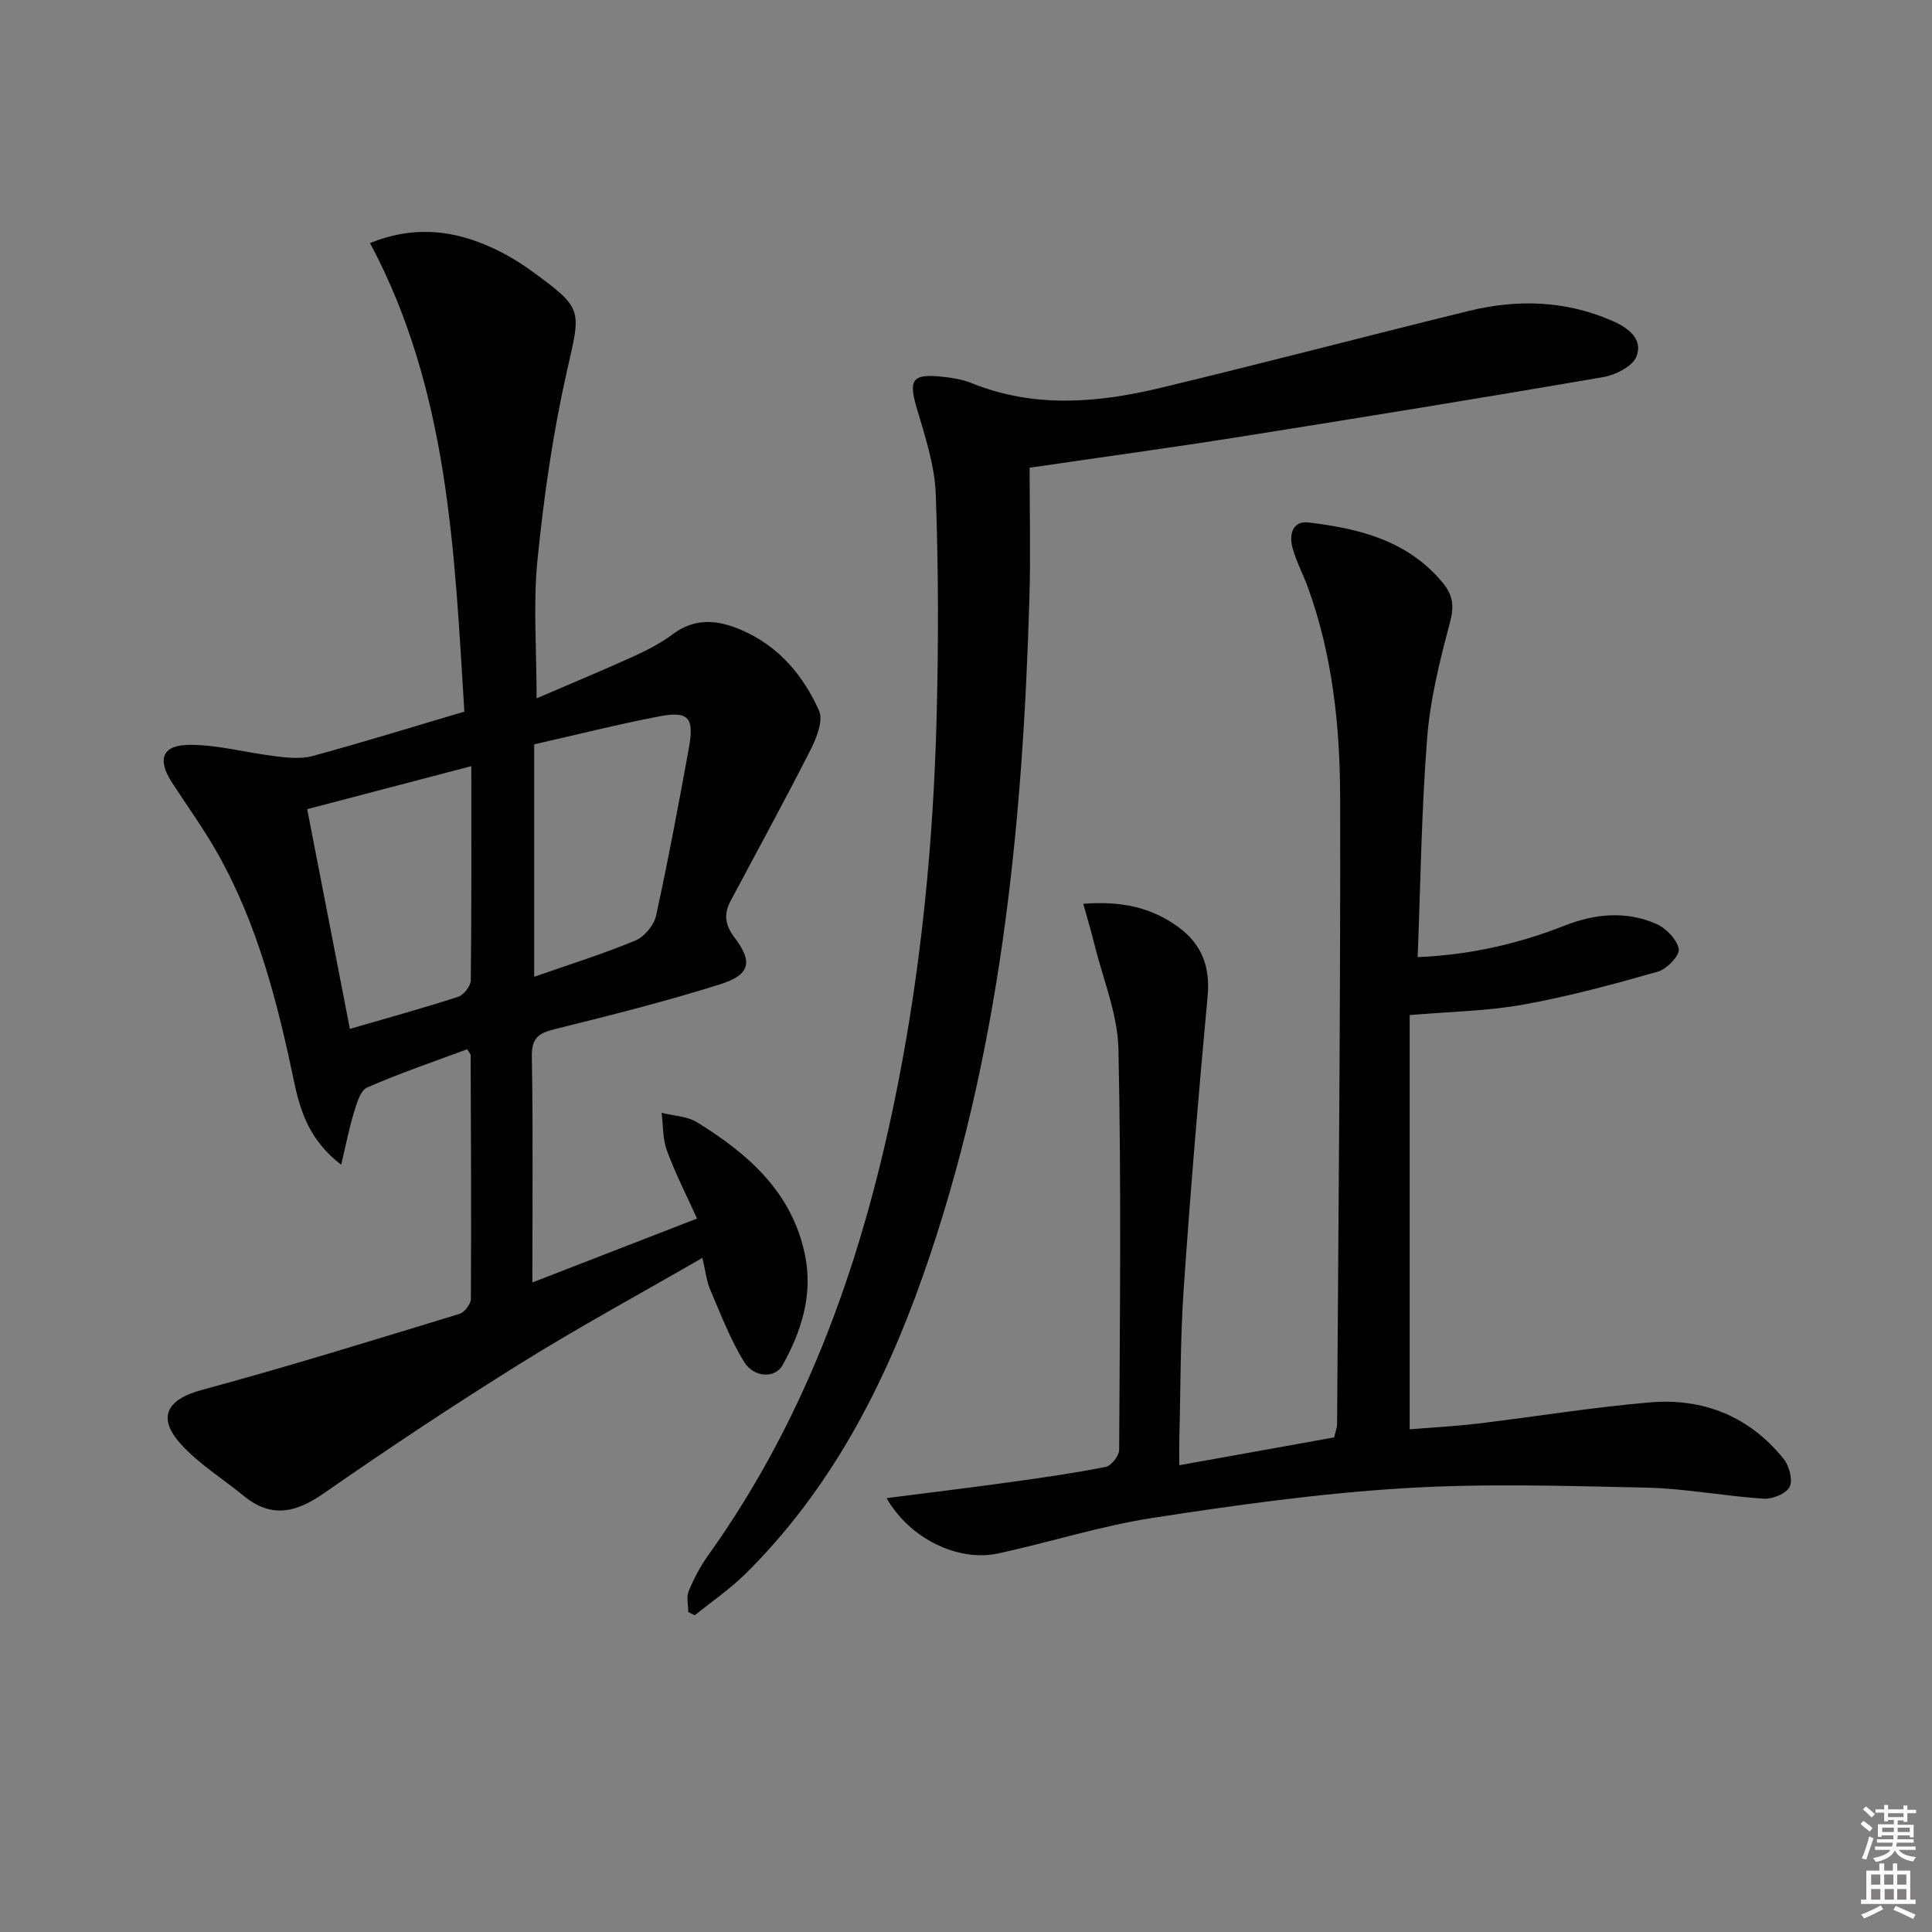 <svg enable-background="new 0 0 400 400" viewBox="0 0 400 400" xmlns="http://www.w3.org/2000/svg"><rect x="0" y="0" width="400" height="400" fill="#808080" stroke="none"/><path d="m385.2 377.6.6-.6c.6.4 1.3.9 1.9 1.5l-.6.7c-.8-.6-1.4-1.1-1.9-1.6zm.3 7.1c.6-1.4 1.1-2.9 1.5-4.5.3.1.6.3.9.4-.5 1.4-1 2.9-1.5 4.4l-.9-.2zm.2-10.1.6-.6c.7.5 1.3 1.1 1.9 1.6l-.7.7c-.6-.6-1.2-1.2-1.8-1.7zm8.4-.8h.8v.9h1.8v.7h-1.8v1.8h-.8v-.3h-1.2v.9h3.3v2.6h-.8v-.4h-2.5c0 .3 0 .6-.1.8h3.4v.7h-3.5c0 .3-.1.6-.1.8h4v.7h-3.5c.7.9 1.9 1.3 3.6 1.5-.2.2-.4.5-.6.9-1.9-.3-3.2-1.1-3.8-2.3-.5 1.1-1.8 2-3.9 2.4-.2-.3-.4-.5-.6-.8 1.9-.4 3.1-.9 3.6-1.7h-3.2v-.7h3.5c.1-.2.1-.5.2-.8h-3.3v-.7h3.4c0-.2 0-.5 0-.8h-2.4v.3h-.8v-2.6h3.3v-.9h-1.2v.3h-.8v-1.8h-1.8v-.7h1.8v-.9h.8v.9h3.2zm-4.4 5.5h2.4c0-.3 0-.6 0-.9h-2.4zm1.2-3.1h3.2v-.8h-3.2zm4.4 2.2h-2.4v.9h2.5v-.9z" fill="#fcfafa"/><path d="m389.2 385.8h.9v1.5h1.8v-1.5h.9v1.5h2.7v6h1.1v.9h-11.3v-.9h1.1v-6h2.7v-1.5zm.2 8.7.5.8c-1.2.6-2.5 1.3-4 1.9-.2-.3-.3-.6-.6-.8 1.6-.6 3-1.3 4.1-1.9zm-2-4.3h1.9v-2.1h-1.9zm0 3.1h1.9v-2.2h-1.9zm2.7-3.1h1.9v-2.1h-1.9zm.1 3.1h1.9v-2.2h-1.9zm2.3 1.3c1.4.6 2.7 1.2 4.1 1.8l-.5.9c-1.5-.7-2.8-1.4-4.1-1.9zm2.2-6.5h-1.9v2.1h1.9zm-1.9 5.2h1.9v-2.2h-1.9z" fill="#fcfafa"/><g fill="#010101"><path d="m145.42 260.43c-12.95 7.48-25.5 14.29-37.6 21.82-13.83 8.61-27.41 17.63-40.78 26.93-5.78 4.02-10.88 5.21-16.59.52-4.35-3.57-9.3-6.6-13.02-10.73-5.02-5.57-2.79-9.27 4.32-11.19 17.9-4.83 35.63-10.35 53.37-15.75 1.04-.32 2.36-2.03 2.37-3.1.1-16.82.02-33.64-.05-50.46 0-.27-.31-.55-.73-1.23-6.87 2.56-13.91 4.94-20.69 7.91-1.42.62-2.16 3.32-2.75 5.21-.99 3.2-1.62 6.52-2.63 10.79-6.46-4.95-8.43-10.9-9.71-17.01-3.44-16.46-7.55-32.68-15.88-47.46-2.85-5.06-6.28-9.78-9.44-14.66-3.13-4.83-2.05-7.82 3.73-7.81 5.88.01 11.74 1.65 17.64 2.36 2.54.31 5.31.61 7.71-.04 10.24-2.78 20.39-5.92 31.45-9.2-2.06-33.09-3.21-66.41-19.53-97.01 8.53-3.46 16.29-2.79 23.87.36 3.34 1.39 6.58 3.24 9.51 5.37 10.98 8 10.28 7.93 7.32 21.08-2.86 12.74-4.73 25.78-6.03 38.78-.92 9.17-.18 18.5-.18 28.67 6.6-2.84 13.28-5.61 19.86-8.59 2.87-1.3 5.75-2.75 8.25-4.63 4.77-3.59 9.51-3.03 14.53-.82 7.59 3.34 12.58 9.36 15.83 16.58.93 2.06-.52 5.69-1.77 8.15-5.33 10.5-10.99 20.83-16.52 31.22-1.46 2.74-1.21 4.99.82 7.66 3.82 5.02 3.2 7.68-2.98 9.63-11.19 3.53-22.61 6.4-34.01 9.23-3.34.83-5.07 1.65-5 5.67.27 15.3.11 30.61.11 46.84 11.52-4.47 22.43-8.7 34.09-13.23-2.18-4.84-4.49-9.34-6.23-14.06-.89-2.42-.77-5.21-1.1-7.83 2.47.62 5.28.69 7.35 1.96 10.55 6.53 19.64 14.44 22.32 27.39 1.71 8.24-.68 15.83-4.65 22.93-1.52 2.71-5.9 2.61-7.94-.71-2.83-4.6-4.79-9.75-6.93-14.75-.82-1.79-1.01-3.83-1.71-6.79zm-47.84-101.81c-11.76 3.09-22.69 5.95-33.98 8.91 3.01 15.47 5.89 30.34 8.84 45.49 7.87-2.29 15.19-4.3 22.41-6.64 1.16-.38 2.6-2.22 2.62-3.4.17-14.44.11-28.89.11-44.36zm13.02-4.51v48.12c7.27-2.54 14.22-4.72 20.92-7.49 1.86-.77 3.87-3.15 4.3-5.12 2.52-11.48 4.67-23.04 6.78-34.6 1.18-6.46.01-7.87-6.13-6.7-8.7 1.67-17.32 3.85-25.87 5.79z"/><path d="m183.56 310.17c8.89-1.14 17.07-2.13 25.23-3.26 6.74-.93 13.48-1.89 20.15-3.21 1.15-.23 2.76-2.31 2.77-3.54.15-27.66.45-55.32-.15-82.97-.16-7.27-3.21-14.49-4.98-21.71-.64-2.63-1.43-5.22-2.3-8.36 7.84-.62 14.14.74 19.73 4.85 4.83 3.55 6.58 8.22 6.01 14.32-1.87 20.17-3.56 40.37-4.95 60.58-.71 10.28-.63 20.61-.9 30.92-.04 1.62-.01 3.25-.01 5.57 11.06-1.99 21.46-3.86 32.06-5.76.22-.98.6-1.92.61-2.85.27-43.3.73-86.6.63-129.89-.04-14.6-1.59-29.19-6.63-43.13-1.01-2.8-2.45-5.46-3.23-8.32-.72-2.63-.06-5.63 3.28-5.24 10.54 1.25 20.65 3.74 27.89 12.57 2.11 2.58 2.31 4.84 1.42 8.18-2.09 7.82-4.08 15.82-4.71 23.86-1.18 14.9-1.36 29.88-1.97 45.38 11.05-.47 20.93-2.79 30.49-6.54 6.29-2.47 12.68-3.05 18.89-.35 2.03.88 4.29 3.21 4.68 5.21.25 1.29-2.45 4.15-4.3 4.68-9.2 2.62-18.48 5.14-27.89 6.83-7.47 1.35-15.16 1.45-23.52 2.17v85.76c4.41-.36 9.3-.61 14.14-1.19 11.87-1.42 23.7-3.37 35.6-4.38 11.05-.94 20.63 2.9 27.7 11.72 1.15 1.44 1.93 4.37 1.22 5.77-.71 1.41-3.55 2.57-5.37 2.45-8.11-.53-16.18-2.11-24.29-2.29-16.78-.37-33.63-.9-50.35.13-17.36 1.07-34.68 3.48-51.89 6.14-10.78 1.67-21.29 5.04-31.98 7.36-8.27 1.77-18.3-3.06-23.08-11.46z"/><path d="m213.17 96.84c0 8.79.23 17.89-.04 26.98-1.39 47.67-6.05 94.86-22.01 140.22-8.08 22.97-19.14 44.28-36.64 61.67-3.24 3.22-7.08 5.83-10.64 8.72-.45-.22-.89-.45-1.34-.67 0-1.46-.43-3.09.09-4.34 1.07-2.59 2.41-5.14 4.04-7.42 21-29.37 32.41-62.6 39.29-97.64 4.88-24.84 7.29-49.96 7.98-75.23.42-15.6.41-31.24-.16-46.83-.22-6.02-2.25-12.05-3.97-17.92-1.66-5.69-.91-7.01 5.04-6.41 2.13.22 4.34.53 6.3 1.33 12.97 5.26 26.14 4.14 39.22.99 21.28-5.11 42.45-10.68 63.7-15.9 10.09-2.48 20.09-2.19 29.77 2.03 3.28 1.43 6.45 3.77 5 7.41-.81 2.05-4.36 3.82-6.93 4.26-25.01 4.3-50.06 8.36-75.13 12.34-14.05 2.23-28.16 4.15-43.57 6.41z"/></g></svg>